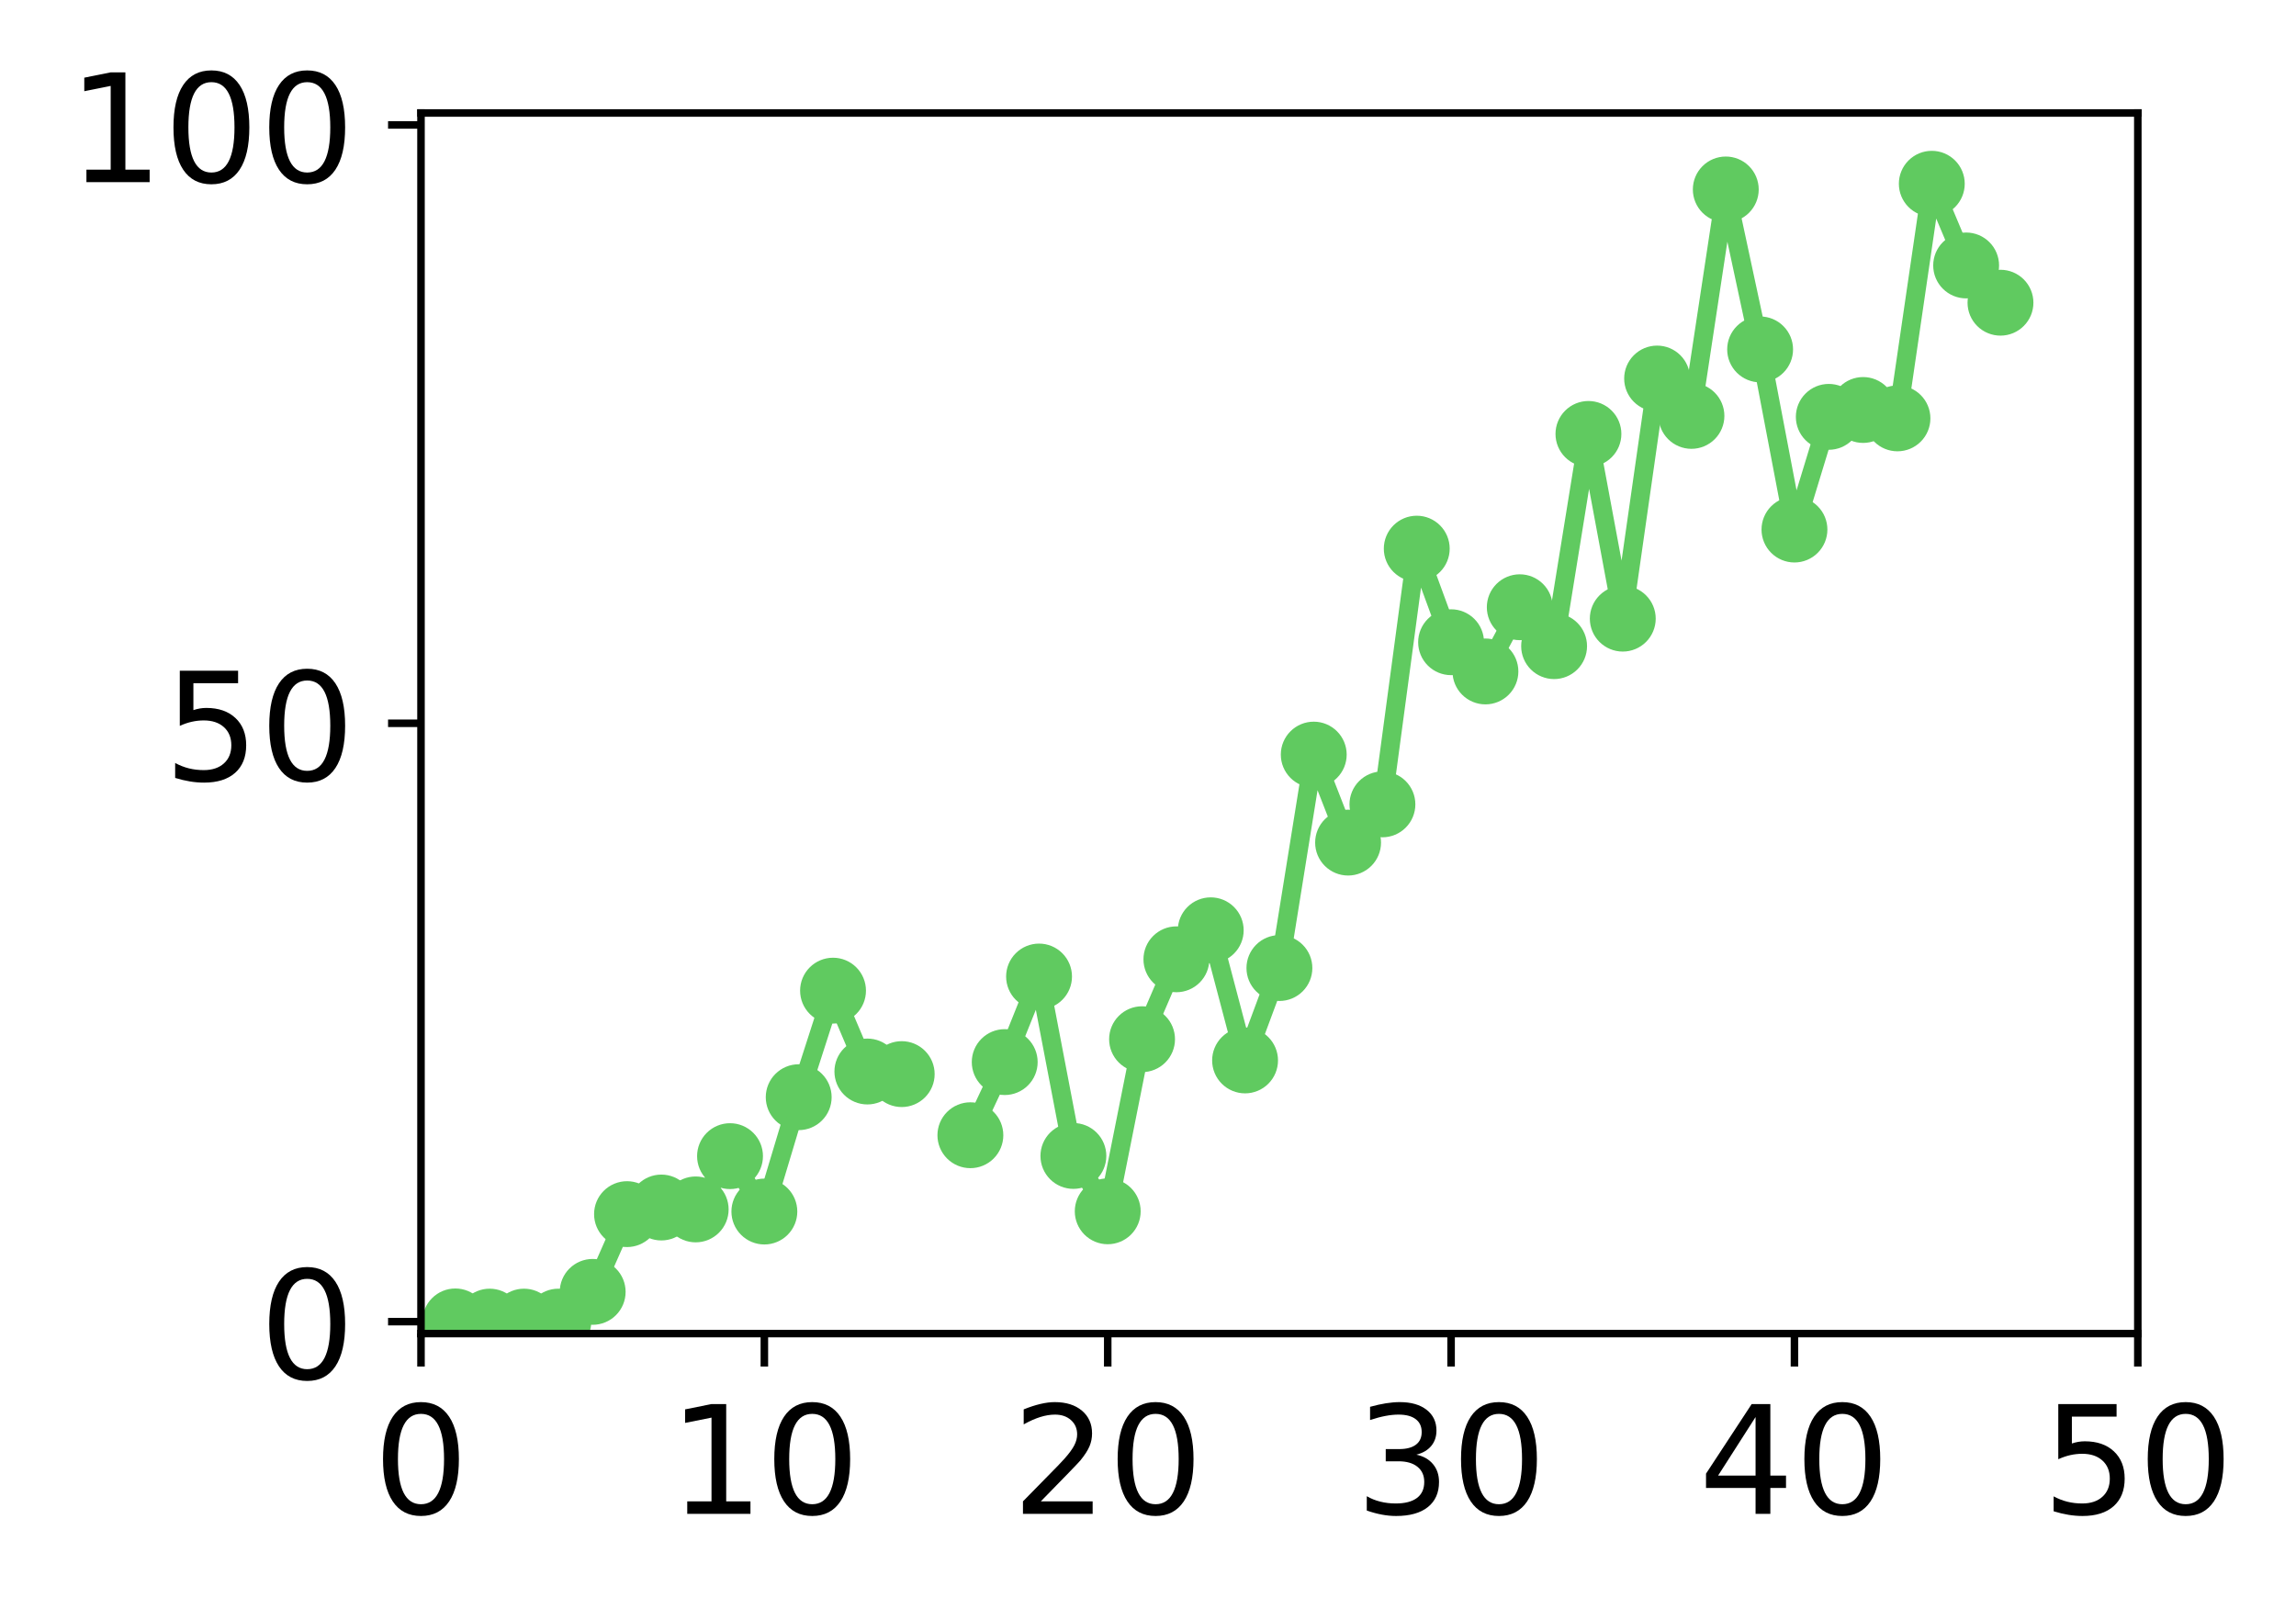<?xml version="1.0" encoding="utf-8" standalone="no"?>
<!DOCTYPE svg PUBLIC "-//W3C//DTD SVG 1.1//EN"
  "http://www.w3.org/Graphics/SVG/1.1/DTD/svg11.dtd">
<!-- Created with matplotlib (http://matplotlib.org/) -->
<svg height="171pt" version="1.1" viewBox="0 0 244 171" width="244pt" xmlns="http://www.w3.org/2000/svg" xmlns:xlink="http://www.w3.org/1999/xlink">
 <defs>
  <style type="text/css">
*{stroke-linecap:butt;stroke-linejoin:round;}
  </style>
 </defs>
 <g id="figure_1">
  <g id="patch_1">
   <path d="M 0 171.411 
L 244.57 171.411 
L 244.57 0 
L 0 0 
z
" style="fill:#ffffff;"/>
  </g>
  <g id="axes_1">
   <g id="patch_2">
    <path d="M 44.74 141.726 
L 227.19 141.726 
L 227.19 12.007 
L 44.74 12.007 
z
" style="fill:#ffffff;"/>
   </g>
   <g id="matplotlib.axis_1">
    <g id="xtick_1">
     <g id="line2d_1">
      <defs>
       <path d="M 0 0 
L 0 3.5 
" id="m6affcc11aa" style="stroke:#000000;stroke-width:0.8;"/>
      </defs>
      <g>
       <use style="stroke:#000000;stroke-width:0.8;" x="44.74" xlink:href="#m6affcc11aa" y="141.726"/>
      </g>
     </g>
     <g id="text_1">
      <!-- 0 -->
      <defs>
       <path d="M 31.781 66.406 
Q 24.172 66.406 20.328 58.906 
Q 16.5 51.422 16.5 36.375 
Q 16.5 21.391 20.328 13.891 
Q 24.172 6.391 31.781 6.391 
Q 39.453 6.391 43.281 13.891 
Q 47.125 21.391 47.125 36.375 
Q 47.125 51.422 43.281 58.906 
Q 39.453 66.406 31.781 66.406 
z
M 31.781 74.219 
Q 44.047 74.219 50.516 64.516 
Q 56.984 54.828 56.984 36.375 
Q 56.984 17.969 50.516 8.266 
Q 44.047 -1.422 31.781 -1.422 
Q 19.531 -1.422 13.062 8.266 
Q 6.594 17.969 6.594 36.375 
Q 6.594 54.828 13.062 64.516 
Q 19.531 74.219 31.781 74.219 
z
" id="DejaVuSans-30"/>
      </defs>
      <g transform="translate(39.65 160.883)scale(0.16 -0.16)">
       <use xlink:href="#DejaVuSans-30"/>
      </g>
     </g>
    </g>
    <g id="xtick_2">
     <g id="line2d_2">
      <g>
       <use style="stroke:#000000;stroke-width:0.8;" x="81.23" xlink:href="#m6affcc11aa" y="141.726"/>
      </g>
     </g>
     <g id="text_2">
      <!-- 10 -->
      <defs>
       <path d="M 12.406 8.297 
L 28.516 8.297 
L 28.516 63.922 
L 10.984 60.406 
L 10.984 69.391 
L 28.422 72.906 
L 38.281 72.906 
L 38.281 8.297 
L 54.391 8.297 
L 54.391 0 
L 12.406 0 
z
" id="DejaVuSans-31"/>
      </defs>
      <g transform="translate(71.05 160.883)scale(0.16 -0.16)">
       <use xlink:href="#DejaVuSans-31"/>
       <use x="63.623" xlink:href="#DejaVuSans-30"/>
      </g>
     </g>
    </g>
    <g id="xtick_3">
     <g id="line2d_3">
      <g>
       <use style="stroke:#000000;stroke-width:0.8;" x="117.72" xlink:href="#m6affcc11aa" y="141.726"/>
      </g>
     </g>
     <g id="text_3">
      <!-- 20 -->
      <defs>
       <path d="M 19.188 8.297 
L 53.609 8.297 
L 53.609 0 
L 7.328 0 
L 7.328 8.297 
Q 12.938 14.109 22.625 23.891 
Q 32.328 33.688 34.812 36.531 
Q 39.547 41.844 41.422 45.531 
Q 43.312 49.219 43.312 52.781 
Q 43.312 58.594 39.234 62.25 
Q 35.156 65.922 28.609 65.922 
Q 23.969 65.922 18.812 64.312 
Q 13.672 62.703 7.812 59.422 
L 7.812 69.391 
Q 13.766 71.781 18.938 73 
Q 24.125 74.219 28.422 74.219 
Q 39.75 74.219 46.484 68.547 
Q 53.219 62.891 53.219 53.422 
Q 53.219 48.922 51.531 44.891 
Q 49.859 40.875 45.406 35.406 
Q 44.188 33.984 37.641 27.219 
Q 31.109 20.453 19.188 8.297 
z
" id="DejaVuSans-32"/>
      </defs>
      <g transform="translate(107.54 160.883)scale(0.16 -0.16)">
       <use xlink:href="#DejaVuSans-32"/>
       <use x="63.623" xlink:href="#DejaVuSans-30"/>
      </g>
     </g>
    </g>
    <g id="xtick_4">
     <g id="line2d_4">
      <g>
       <use style="stroke:#000000;stroke-width:0.8;" x="154.21" xlink:href="#m6affcc11aa" y="141.726"/>
      </g>
     </g>
     <g id="text_4">
      <!-- 30 -->
      <defs>
       <path d="M 40.578 39.312 
Q 47.656 37.797 51.625 33 
Q 55.609 28.219 55.609 21.188 
Q 55.609 10.406 48.188 4.484 
Q 40.766 -1.422 27.094 -1.422 
Q 22.516 -1.422 17.656 -0.516 
Q 12.797 0.391 7.625 2.203 
L 7.625 11.719 
Q 11.719 9.328 16.594 8.109 
Q 21.484 6.891 26.812 6.891 
Q 36.078 6.891 40.938 10.547 
Q 45.797 14.203 45.797 21.188 
Q 45.797 27.641 41.281 31.266 
Q 36.766 34.906 28.719 34.906 
L 20.219 34.906 
L 20.219 43.016 
L 29.109 43.016 
Q 36.375 43.016 40.234 45.922 
Q 44.094 48.828 44.094 54.297 
Q 44.094 59.906 40.109 62.906 
Q 36.141 65.922 28.719 65.922 
Q 24.656 65.922 20.016 65.031 
Q 15.375 64.156 9.812 62.312 
L 9.812 71.094 
Q 15.438 72.656 20.344 73.438 
Q 25.25 74.219 29.594 74.219 
Q 40.828 74.219 47.359 69.109 
Q 53.906 64.016 53.906 55.328 
Q 53.906 49.266 50.438 45.094 
Q 46.969 40.922 40.578 39.312 
z
" id="DejaVuSans-33"/>
      </defs>
      <g transform="translate(144.03 160.883)scale(0.16 -0.16)">
       <use xlink:href="#DejaVuSans-33"/>
       <use x="63.623" xlink:href="#DejaVuSans-30"/>
      </g>
     </g>
    </g>
    <g id="xtick_5">
     <g id="line2d_5">
      <g>
       <use style="stroke:#000000;stroke-width:0.8;" x="190.7" xlink:href="#m6affcc11aa" y="141.726"/>
      </g>
     </g>
     <g id="text_5">
      <!-- 40 -->
      <defs>
       <path d="M 37.797 64.312 
L 12.891 25.391 
L 37.797 25.391 
z
M 35.203 72.906 
L 47.609 72.906 
L 47.609 25.391 
L 58.016 25.391 
L 58.016 17.188 
L 47.609 17.188 
L 47.609 0 
L 37.797 0 
L 37.797 17.188 
L 4.891 17.188 
L 4.891 26.703 
z
" id="DejaVuSans-34"/>
      </defs>
      <g transform="translate(180.52 160.883)scale(0.16 -0.16)">
       <use xlink:href="#DejaVuSans-34"/>
       <use x="63.623" xlink:href="#DejaVuSans-30"/>
      </g>
     </g>
    </g>
    <g id="xtick_6">
     <g id="line2d_6">
      <g>
       <use style="stroke:#000000;stroke-width:0.8;" x="227.19" xlink:href="#m6affcc11aa" y="141.726"/>
      </g>
     </g>
     <g id="text_6">
      <!-- 50 -->
      <defs>
       <path d="M 10.797 72.906 
L 49.516 72.906 
L 49.516 64.594 
L 19.828 64.594 
L 19.828 46.734 
Q 21.969 47.469 24.109 47.828 
Q 26.266 48.188 28.422 48.188 
Q 40.625 48.188 47.75 41.5 
Q 54.891 34.812 54.891 23.391 
Q 54.891 11.625 47.562 5.094 
Q 40.234 -1.422 26.906 -1.422 
Q 22.312 -1.422 17.547 -0.641 
Q 12.797 0.141 7.719 1.703 
L 7.719 11.625 
Q 12.109 9.234 16.797 8.062 
Q 21.484 6.891 26.703 6.891 
Q 35.156 6.891 40.078 11.328 
Q 45.016 15.766 45.016 23.391 
Q 45.016 31 40.078 35.438 
Q 35.156 39.891 26.703 39.891 
Q 22.75 39.891 18.812 39.016 
Q 14.891 38.141 10.797 36.281 
z
" id="DejaVuSans-35"/>
      </defs>
      <g transform="translate(217.01 160.883)scale(0.16 -0.16)">
       <use xlink:href="#DejaVuSans-35"/>
       <use x="63.623" xlink:href="#DejaVuSans-30"/>
      </g>
     </g>
    </g>
   </g>
   <g id="matplotlib.axis_2">
    <g id="ytick_1">
     <g id="line2d_7">
      <defs>
       <path d="M 0 0 
L -3.5 0 
" id="mb8b79e29ec" style="stroke:#000000;stroke-width:0.8;"/>
      </defs>
      <g>
       <use style="stroke:#000000;stroke-width:0.8;" x="44.74" xlink:href="#mb8b79e29ec" y="140.454"/>
      </g>
     </g>
     <g id="text_7">
      <!-- 0 -->
      <g transform="translate(27.56 146.533)scale(0.16 -0.16)">
       <use xlink:href="#DejaVuSans-30"/>
      </g>
     </g>
    </g>
    <g id="ytick_2">
     <g id="line2d_8">
      <g>
       <use style="stroke:#000000;stroke-width:0.8;" x="44.74" xlink:href="#mb8b79e29ec" y="76.866"/>
      </g>
     </g>
     <g id="text_8">
      <!-- 50 -->
      <g transform="translate(17.38 82.945)scale(0.16 -0.16)">
       <use xlink:href="#DejaVuSans-35"/>
       <use x="63.623" xlink:href="#DejaVuSans-30"/>
      </g>
     </g>
    </g>
    <g id="ytick_3">
     <g id="line2d_9">
      <g>
       <use style="stroke:#000000;stroke-width:0.8;" x="44.74" xlink:href="#mb8b79e29ec" y="13.279"/>
      </g>
     </g>
     <g id="text_9">
      <!-- 100 -->
      <g transform="translate(7.2 19.358)scale(0.16 -0.16)">
       <use xlink:href="#DejaVuSans-31"/>
       <use x="63.623" xlink:href="#DejaVuSans-30"/>
       <use x="127.246" xlink:href="#DejaVuSans-30"/>
      </g>
     </g>
    </g>
   </g>
   <g id="line2d_10">
    <path clip-path="url(#p450179b1e0)" d="M 48.389 140.433 
L 52.038 140.454 
L 55.687 140.454 
L 59.336 140.454 
L 62.985 137.293 
L 66.634 129.031 
L 70.283 128.328 
L 73.932 128.529 
L 77.581 122.868 
L 81.23 128.755 
L 84.879 116.604 
L 88.528 105.281 
L 92.177 113.874 
L 95.826 114.15 
M 103.124 120.646 
L 106.773 112.873 
L 110.422 103.78 
L 114.071 122.847 
L 117.72 128.73 
L 121.369 110.441 
L 125.018 101.949 
L 128.667 98.866 
L 132.316 112.696 
L 135.965 102.878 
L 139.614 80.195 
L 143.263 89.546 
L 146.912 85.483 
L 150.561 58.308 
L 154.21 68.252 
L 157.859 71.357 
L 161.508 64.534 
L 165.157 68.668 
L 168.806 46.116 
L 172.455 65.745 
L 176.104 40.229 
L 179.753 44.199 
L 183.402 20.135 
L 187.051 37.133 
L 190.7 56.277 
L 194.349 44.301 
L 197.998 43.571 
L 201.647 44.462 
L 205.296 19.529 
L 208.945 28.211 
L 212.594 32.169 
" style="fill:none;stroke:#60ca60;stroke-linecap:square;stroke-width:2;"/>
    <defs>
     <path d="M 0 3 
C 0.796 3 1.559 2.684 2.121 2.121 
C 2.684 1.559 3 0.796 3 0 
C 3 -0.796 2.684 -1.559 2.121 -2.121 
C 1.559 -2.684 0.796 -3 0 -3 
C -0.796 -3 -1.559 -2.684 -2.121 -2.121 
C -2.684 -1.559 -3 -0.796 -3 0 
C -3 0.796 -2.684 1.559 -2.121 2.121 
C -1.559 2.684 -0.796 3 0 3 
z
" id="mcb5e2a6fe8" style="stroke:#60ca60;"/>
    </defs>
    <g clip-path="url(#p450179b1e0)">
     <use style="fill:#60ca60;stroke:#60ca60;" x="48.389" xlink:href="#mcb5e2a6fe8" y="140.433"/>
     <use style="fill:#60ca60;stroke:#60ca60;" x="52.038" xlink:href="#mcb5e2a6fe8" y="140.454"/>
     <use style="fill:#60ca60;stroke:#60ca60;" x="55.687" xlink:href="#mcb5e2a6fe8" y="140.454"/>
     <use style="fill:#60ca60;stroke:#60ca60;" x="59.336" xlink:href="#mcb5e2a6fe8" y="140.454"/>
     <use style="fill:#60ca60;stroke:#60ca60;" x="62.985" xlink:href="#mcb5e2a6fe8" y="137.293"/>
     <use style="fill:#60ca60;stroke:#60ca60;" x="66.634" xlink:href="#mcb5e2a6fe8" y="129.031"/>
     <use style="fill:#60ca60;stroke:#60ca60;" x="70.283" xlink:href="#mcb5e2a6fe8" y="128.328"/>
     <use style="fill:#60ca60;stroke:#60ca60;" x="73.932" xlink:href="#mcb5e2a6fe8" y="128.529"/>
     <use style="fill:#60ca60;stroke:#60ca60;" x="77.581" xlink:href="#mcb5e2a6fe8" y="122.868"/>
     <use style="fill:#60ca60;stroke:#60ca60;" x="81.23" xlink:href="#mcb5e2a6fe8" y="128.755"/>
     <use style="fill:#60ca60;stroke:#60ca60;" x="84.879" xlink:href="#mcb5e2a6fe8" y="116.604"/>
     <use style="fill:#60ca60;stroke:#60ca60;" x="88.528" xlink:href="#mcb5e2a6fe8" y="105.281"/>
     <use style="fill:#60ca60;stroke:#60ca60;" x="92.177" xlink:href="#mcb5e2a6fe8" y="113.874"/>
     <use style="fill:#60ca60;stroke:#60ca60;" x="95.826" xlink:href="#mcb5e2a6fe8" y="114.15"/>
     <use style="fill:#60ca60;stroke:#60ca60;" x="103.124" xlink:href="#mcb5e2a6fe8" y="120.646"/>
     <use style="fill:#60ca60;stroke:#60ca60;" x="106.773" xlink:href="#mcb5e2a6fe8" y="112.873"/>
     <use style="fill:#60ca60;stroke:#60ca60;" x="110.422" xlink:href="#mcb5e2a6fe8" y="103.78"/>
     <use style="fill:#60ca60;stroke:#60ca60;" x="114.071" xlink:href="#mcb5e2a6fe8" y="122.847"/>
     <use style="fill:#60ca60;stroke:#60ca60;" x="117.72" xlink:href="#mcb5e2a6fe8" y="128.73"/>
     <use style="fill:#60ca60;stroke:#60ca60;" x="121.369" xlink:href="#mcb5e2a6fe8" y="110.441"/>
     <use style="fill:#60ca60;stroke:#60ca60;" x="125.018" xlink:href="#mcb5e2a6fe8" y="101.949"/>
     <use style="fill:#60ca60;stroke:#60ca60;" x="128.667" xlink:href="#mcb5e2a6fe8" y="98.866"/>
     <use style="fill:#60ca60;stroke:#60ca60;" x="132.316" xlink:href="#mcb5e2a6fe8" y="112.696"/>
     <use style="fill:#60ca60;stroke:#60ca60;" x="135.965" xlink:href="#mcb5e2a6fe8" y="102.878"/>
     <use style="fill:#60ca60;stroke:#60ca60;" x="139.614" xlink:href="#mcb5e2a6fe8" y="80.195"/>
     <use style="fill:#60ca60;stroke:#60ca60;" x="143.263" xlink:href="#mcb5e2a6fe8" y="89.546"/>
     <use style="fill:#60ca60;stroke:#60ca60;" x="146.912" xlink:href="#mcb5e2a6fe8" y="85.483"/>
     <use style="fill:#60ca60;stroke:#60ca60;" x="150.561" xlink:href="#mcb5e2a6fe8" y="58.308"/>
     <use style="fill:#60ca60;stroke:#60ca60;" x="154.21" xlink:href="#mcb5e2a6fe8" y="68.252"/>
     <use style="fill:#60ca60;stroke:#60ca60;" x="157.859" xlink:href="#mcb5e2a6fe8" y="71.357"/>
     <use style="fill:#60ca60;stroke:#60ca60;" x="161.508" xlink:href="#mcb5e2a6fe8" y="64.534"/>
     <use style="fill:#60ca60;stroke:#60ca60;" x="165.157" xlink:href="#mcb5e2a6fe8" y="68.668"/>
     <use style="fill:#60ca60;stroke:#60ca60;" x="168.806" xlink:href="#mcb5e2a6fe8" y="46.116"/>
     <use style="fill:#60ca60;stroke:#60ca60;" x="172.455" xlink:href="#mcb5e2a6fe8" y="65.745"/>
     <use style="fill:#60ca60;stroke:#60ca60;" x="176.104" xlink:href="#mcb5e2a6fe8" y="40.229"/>
     <use style="fill:#60ca60;stroke:#60ca60;" x="179.753" xlink:href="#mcb5e2a6fe8" y="44.199"/>
     <use style="fill:#60ca60;stroke:#60ca60;" x="183.402" xlink:href="#mcb5e2a6fe8" y="20.135"/>
     <use style="fill:#60ca60;stroke:#60ca60;" x="187.051" xlink:href="#mcb5e2a6fe8" y="37.133"/>
     <use style="fill:#60ca60;stroke:#60ca60;" x="190.7" xlink:href="#mcb5e2a6fe8" y="56.277"/>
     <use style="fill:#60ca60;stroke:#60ca60;" x="194.349" xlink:href="#mcb5e2a6fe8" y="44.301"/>
     <use style="fill:#60ca60;stroke:#60ca60;" x="197.998" xlink:href="#mcb5e2a6fe8" y="43.571"/>
     <use style="fill:#60ca60;stroke:#60ca60;" x="201.647" xlink:href="#mcb5e2a6fe8" y="44.462"/>
     <use style="fill:#60ca60;stroke:#60ca60;" x="205.296" xlink:href="#mcb5e2a6fe8" y="19.529"/>
     <use style="fill:#60ca60;stroke:#60ca60;" x="208.945" xlink:href="#mcb5e2a6fe8" y="28.211"/>
     <use style="fill:#60ca60;stroke:#60ca60;" x="212.594" xlink:href="#mcb5e2a6fe8" y="32.169"/>
    </g>
   </g>
   <g id="patch_3">
    <path d="M 44.74 141.726 
L 44.74 12.007 
" style="fill:none;stroke:#000000;stroke-linecap:square;stroke-linejoin:miter;stroke-width:0.8;"/>
   </g>
   <g id="patch_4">
    <path d="M 227.19 141.726 
L 227.19 12.007 
" style="fill:none;stroke:#000000;stroke-linecap:square;stroke-linejoin:miter;stroke-width:0.8;"/>
   </g>
   <g id="patch_5">
    <path d="M 44.74 141.726 
L 227.19 141.726 
" style="fill:none;stroke:#000000;stroke-linecap:square;stroke-linejoin:miter;stroke-width:0.8;"/>
   </g>
   <g id="patch_6">
    <path d="M 44.74 12.007 
L 227.19 12.007 
" style="fill:none;stroke:#000000;stroke-linecap:square;stroke-linejoin:miter;stroke-width:0.8;"/>
   </g>
  </g>
 </g>
 <defs>
  <clipPath id="p450179b1e0">
   <rect height="129.719" width="182.45" x="44.74" y="12.007"/>
  </clipPath>
 </defs>
</svg>
